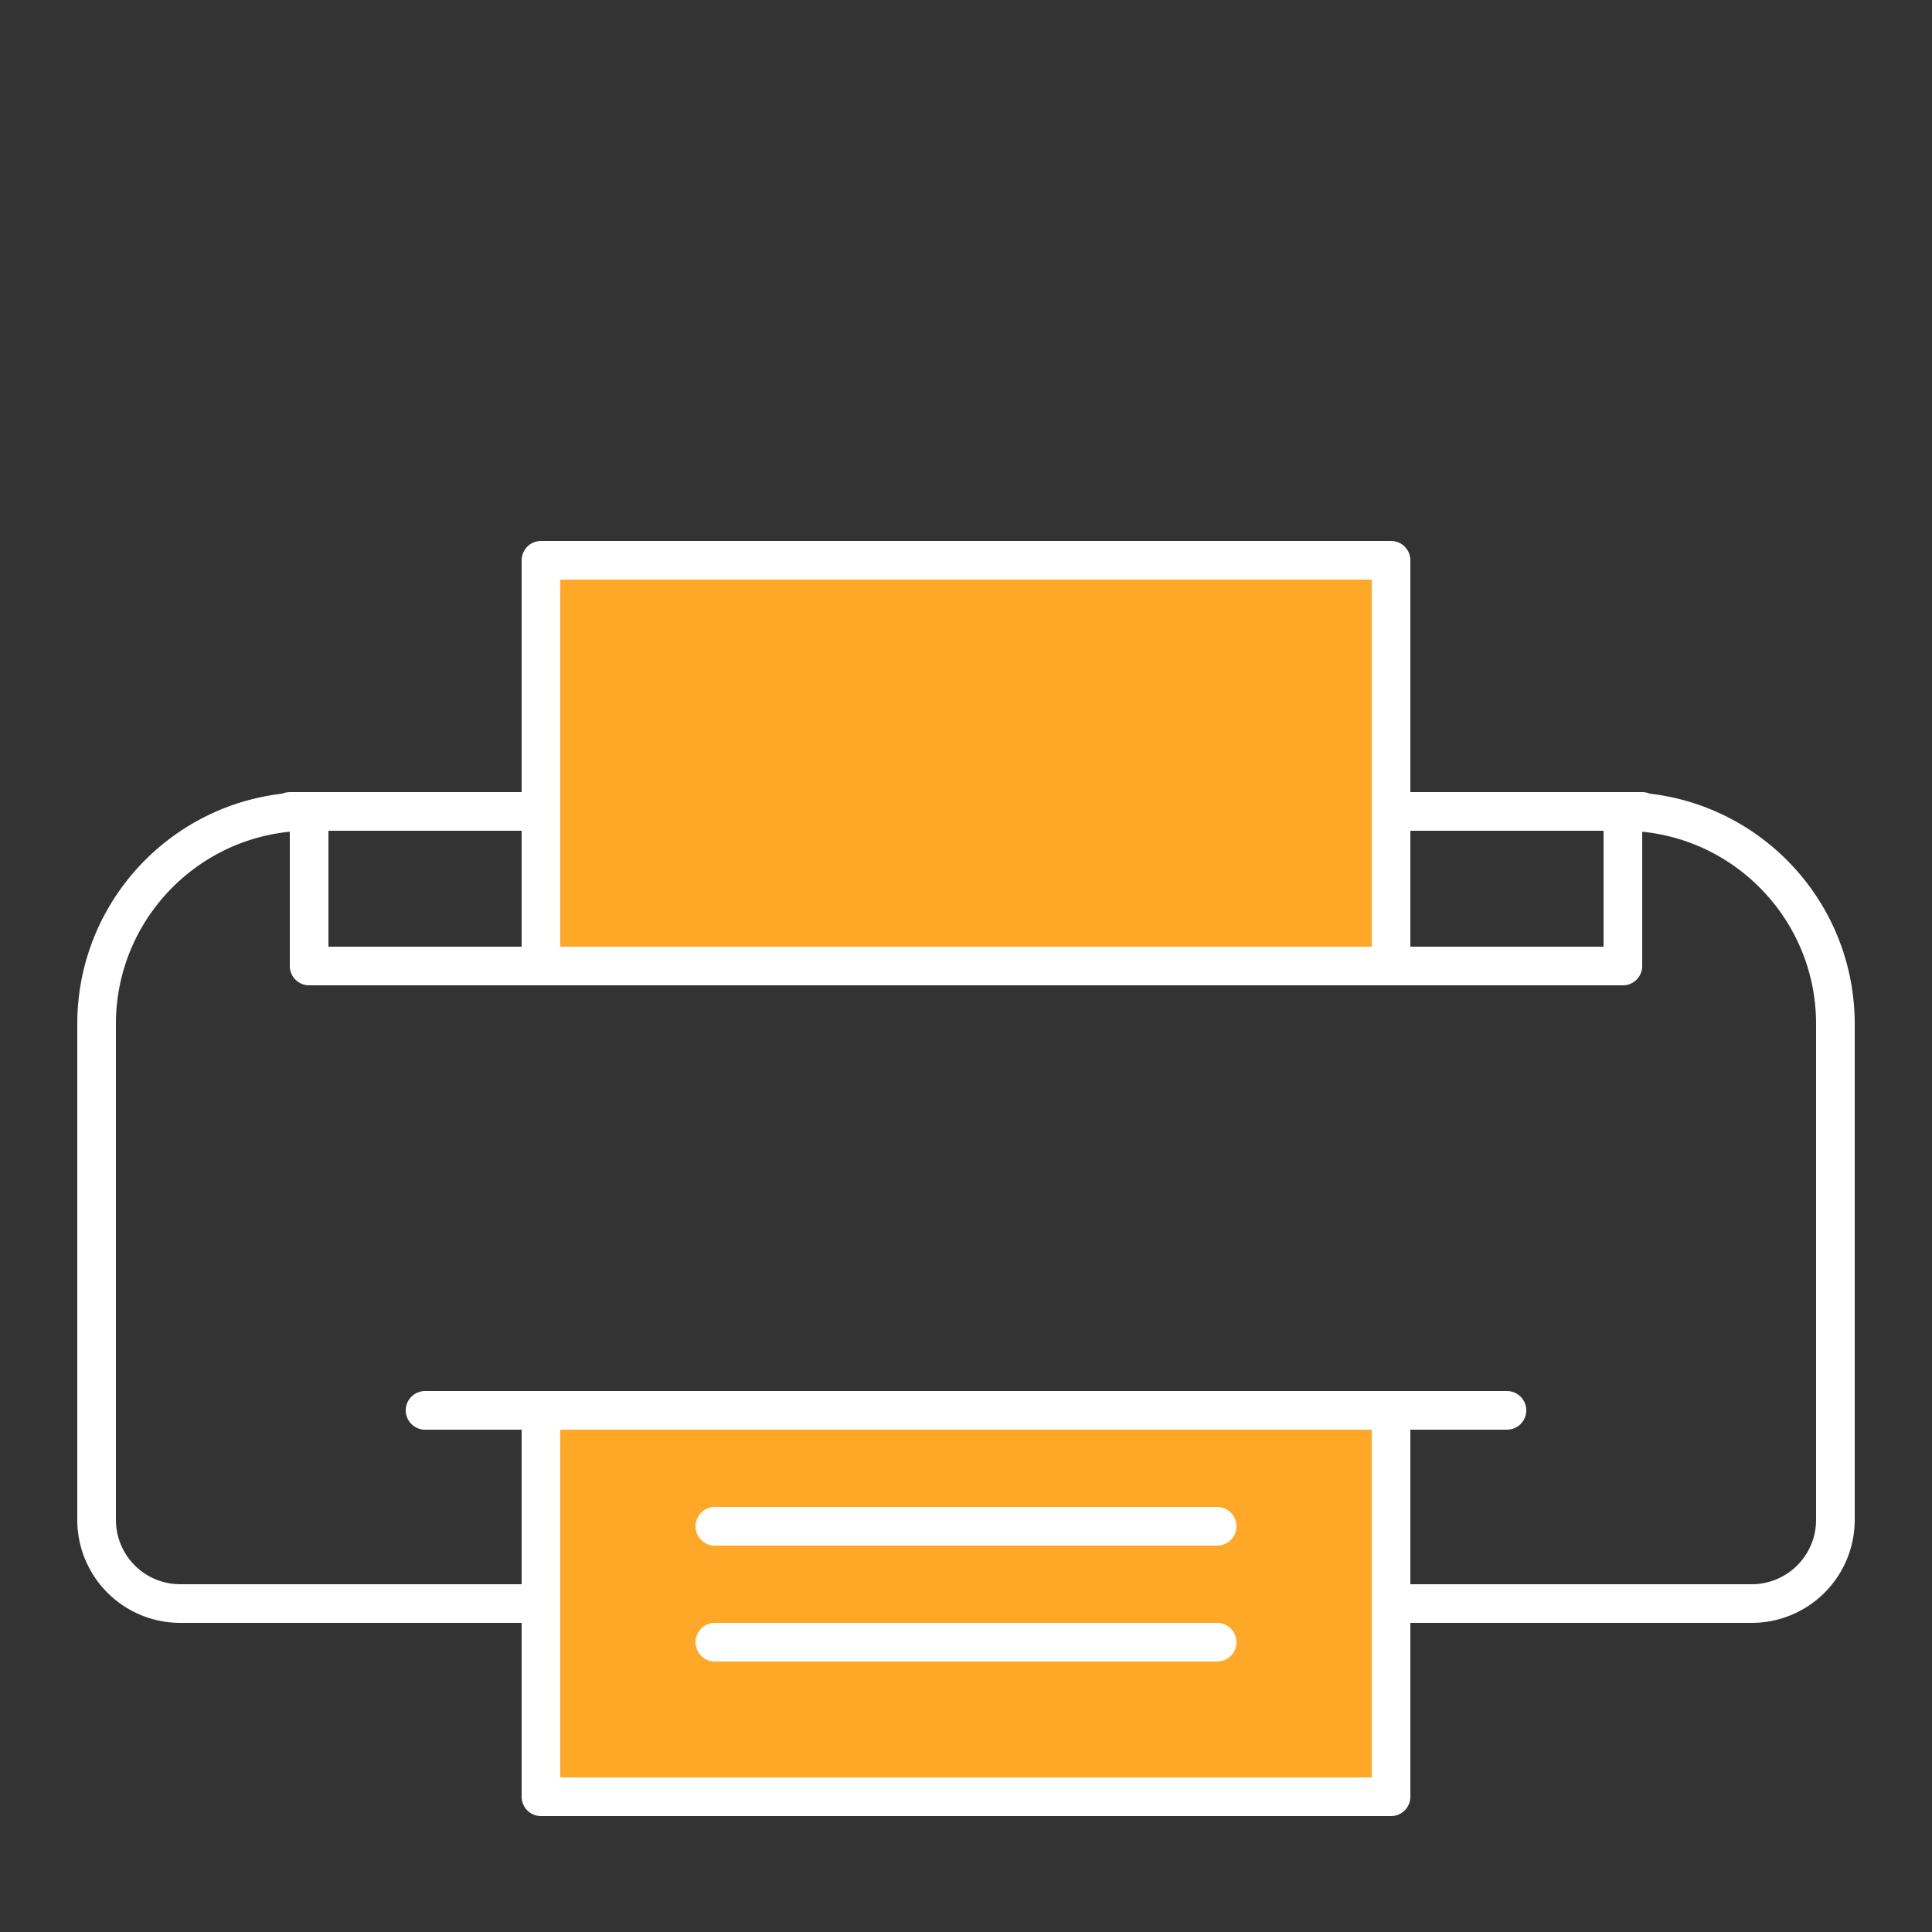 <svg xmlns="http://www.w3.org/2000/svg" width="100" height="100" viewBox="0 0 100 100">
    <rect x="0" y="0" width="100" height="100" fill="#333333" stroke="none"/>
    <g fill="none" fill-rule="evenodd" stroke="#FFF" stroke-linecap="round" stroke-linejoin="round" stroke-width="2">
        <path d="M72 83h18.667A4.332 4.332 0 0 0 95 78.667V53c0-6.075-4.925-11-11-11v8H16v-8C9.925 42 5 46.925 5 53v25.667A4.332 4.332 0 0 0 9.333 83H28"/>
        <path fill="#FFA726" d="M28 50h44V29H28z"/>
        <path d="M15 42h13M72 42h13M22 73h56"/>
        <path fill="#FFA726" d="M28 93h44V73H28z"/>
        <path d="M37 85h26M37 79h26"/>
    </g>
</svg>
